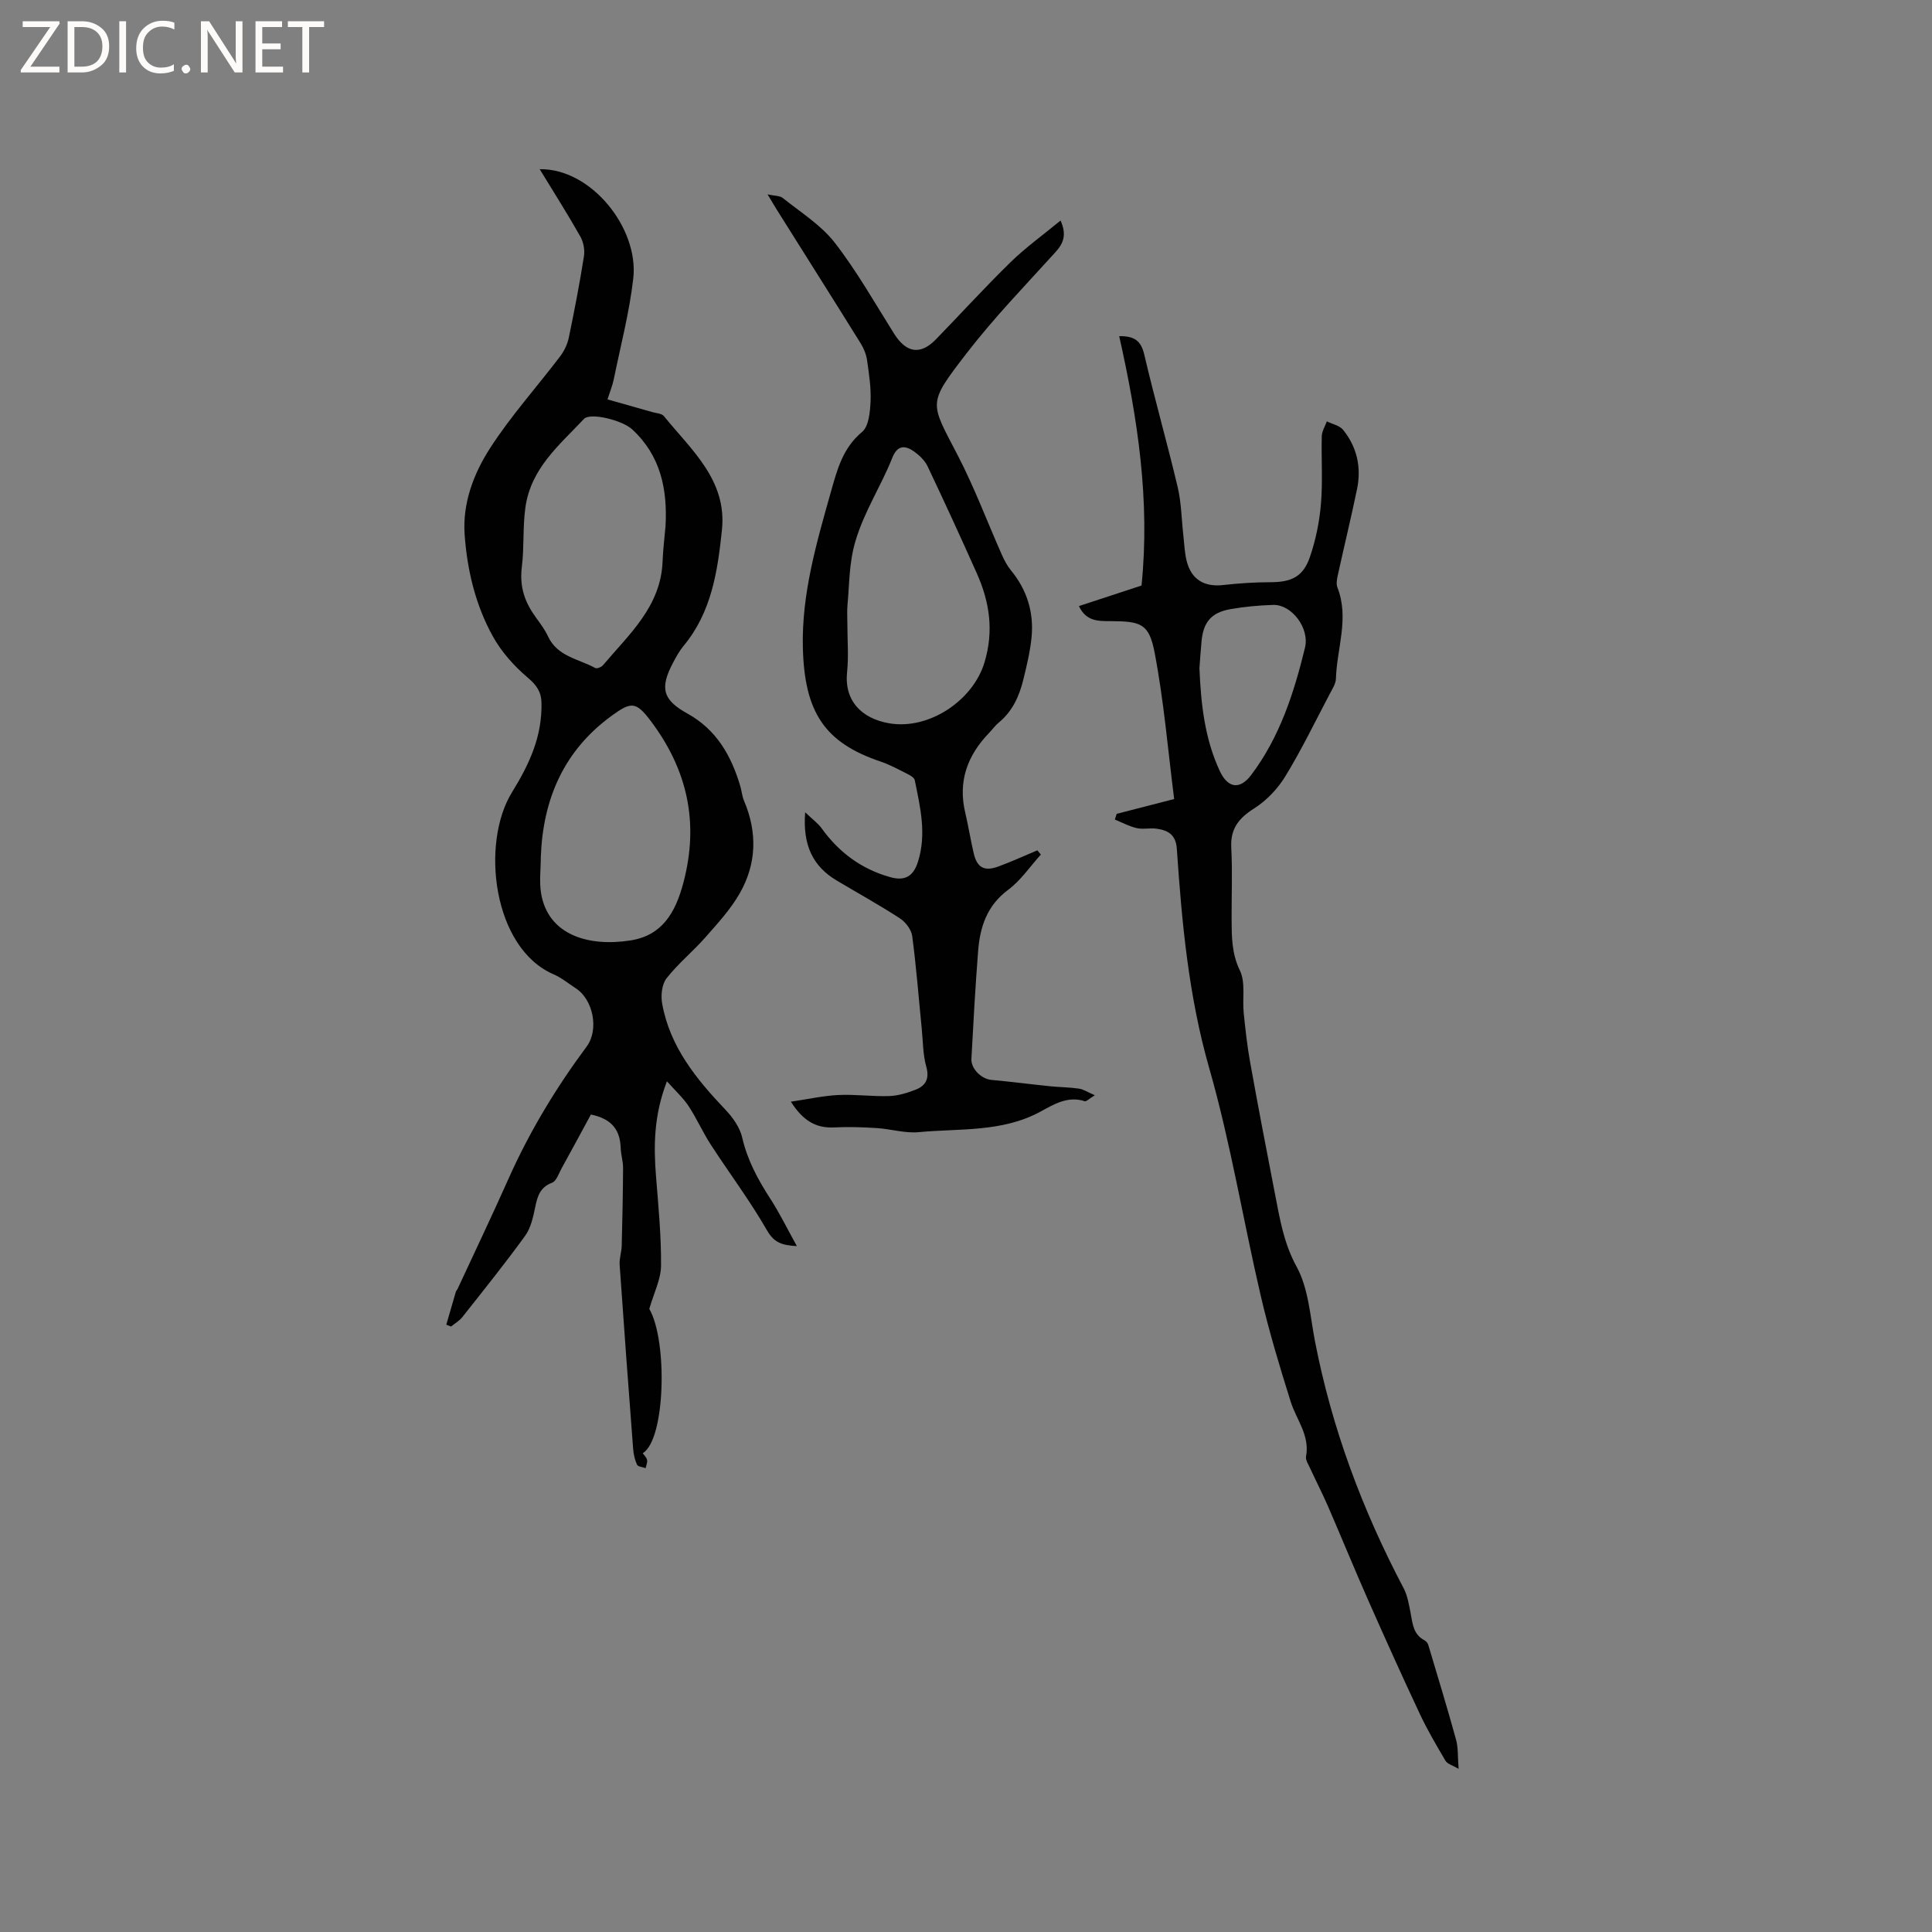 <svg enable-background="new 0 0 400 400" viewBox="0 0 400 400" xmlns="http://www.w3.org/2000/svg"><rect x="0" y="0" width="400" height="400" fill="#808080" stroke="none"/><g fill="#fcfbfa"><path d="m12.4 4.8-6.1 9h6v1.2h-8v-.5l6.1-8.9h-5.7v-1.2h7.6v.4z"/><path d="m14 15v-10.6h3c1.6 0 2.9.5 4 1.4s1.6 2.2 1.6 3.8-.5 3-1.6 3.9-2.4 1.5-4 1.5zm1.4-9.4v8.2h1.6c1.3 0 2.4-.4 3.1-1.1s1.1-1.8 1.1-3.1-.4-2.3-1.2-3-1.8-1-3.1-1z"/><path d="m26.1 4.4v10.6h-1.4v-10.6z"/><path d="m36.1 14.6c-.8.4-1.8.6-2.9.6-1.5 0-2.7-.5-3.6-1.4s-1.4-2.2-1.4-3.8c0-1.7.5-3.1 1.5-4.1s2.3-1.6 3.9-1.6c1 0 1.8.1 2.5.4v1.4c-.8-.4-1.6-.6-2.5-.6-1.2 0-2.1.4-2.9 1.2s-1.1 1.8-1.1 3.2c0 1.3.3 2.3 1 3s1.6 1.1 2.7 1.1c1 0 2-.2 2.7-.7v1.3z"/><path d="m37.6 14.3c0-.2.1-.5.3-.6s.4-.3.6-.3c.3 0 .5.1.6.3s.3.4.3.6-.1.4-.3.6-.4.3-.6.3c-.3 0-.5-.1-.6-.3s-.3-.4-.3-.6z"/><path d="m50.2 15h-1.6l-5.3-8.2c-.2-.2-.3-.5-.4-.7 0 .2.1.7.1 1.5v7.4h-1.4v-10.6h1.7l5.2 8.1c.2.4.4.6.4.7 0-.3-.1-.8-.1-1.5v-7.3h1.4z"/><path d="m58.6 15h-5.7v-10.6h5.5v1.2h-4.1v3.4h3.8v1.2h-3.8v3.6h4.3z"/><path d="m67.1 5.6h-3.1v9.4h-1.4v-9.4h-3v-1.2h7.5z"/></g><path d="m111.74 35.03c10.62-.19 20.57 12.19 19.37 22.64-.8 7.01-2.62 13.9-4.03 20.84-.27 1.32-.8 2.59-1.3 4.18 3.27.92 6.29 1.77 9.31 2.64.81.23 1.91.27 2.36.82 5.67 7 13.1 13.25 12.02 23.57-.89 8.53-2.15 17.05-7.96 24.02-.87 1.05-1.54 2.29-2.18 3.5-2.79 5.28-2.08 7.69 3.02 10.51 5.97 3.3 9.05 8.7 10.91 14.99.3 1.01.38 2.11.79 3.07 2.78 6.53 2.59 13.03-.88 19.12-1.89 3.32-4.56 6.22-7.11 9.12-2.58 2.93-5.66 5.44-8.06 8.5-.97 1.24-1.21 3.55-.91 5.22 1.59 8.92 7.04 15.61 13.09 21.97 1.52 1.6 3 3.67 3.48 5.76 1.07 4.66 3.23 8.67 5.78 12.61 1.93 2.97 3.49 6.18 5.54 9.88-3.32-.16-4.8-.86-6.21-3.31-3.52-6.13-7.8-11.81-11.65-17.76-1.66-2.55-2.88-5.38-4.56-7.92-1.12-1.7-2.69-3.11-4.48-5.13-2.75 7.15-2.76 13.44-2.25 19.81.49 6.11 1.08 12.23 1.03 18.35-.02 2.82-1.47 5.63-2.43 8.96 3.82 6.59 3.35 27.08-1.36 29.88.32.47.81.9.9 1.41.1.52-.18 1.12-.3 1.68-.62-.23-1.58-.29-1.78-.71-.47-1.02-.73-2.2-.81-3.34-.97-12.68-1.91-25.36-2.79-38.04-.09-1.31.4-2.66.43-3.99.14-5.35.25-10.71.28-16.06.01-1.37-.44-2.73-.49-4.1-.12-3.57-1.62-6.03-6.17-6.97-1.89 3.49-3.96 7.33-6.07 11.15-.58 1.06-1.07 2.63-1.97 2.97-2.51.95-3.03 2.82-3.5 5.09-.42 2.04-.9 4.28-2.08 5.9-4.15 5.74-8.6 11.26-12.99 16.82-.62.79-1.56 1.32-2.35 1.97-.33-.13-.65-.26-.98-.39.66-2.27 1.31-4.54 1.98-6.81.06-.2.24-.35.33-.54 3.55-7.64 7.18-15.25 10.61-22.95 4.34-9.72 9.8-18.75 16.14-27.28 2.59-3.49 1.37-9.73-2.26-12.07-1.51-.98-2.93-2.17-4.57-2.88-12.59-5.41-15.17-27.11-8.62-37.71 3.68-5.96 6.24-11.6 6.1-18.51-.05-2.27-1-3.65-2.83-5.2-2.84-2.4-5.48-5.36-7.27-8.61-3.57-6.46-5.28-13.64-5.81-20.98-.47-6.55 1.87-12.68 5.28-17.96 4.29-6.65 9.65-12.61 14.46-18.94.85-1.12 1.54-2.52 1.82-3.9 1.17-5.6 2.25-11.22 3.14-16.87.21-1.31-.1-2.94-.76-4.1-2.63-4.65-5.51-9.18-8.4-13.92zm26.05 73.91c.42-7.62-1-14.59-6.89-20.03-2.07-1.92-8.7-3.56-10-2.17-5.08 5.41-11 10.19-12.13 18.38-.56 4.1-.23 8.22-.72 12.16-.55 4.4.68 7.53 3.03 10.74.87 1.19 1.77 2.41 2.39 3.75 1.94 4.18 6.33 4.64 9.76 6.53.34.19 1.26-.17 1.59-.55 5.41-6.42 12.01-12.17 12.36-21.52.09-2.43.4-4.86.61-7.29zm-25.82 68.44c0 2.53-.35 5.12.06 7.59 1.46 8.7 9.94 11.09 18.54 9.73 6.47-1.03 9.25-5.64 10.92-11.95 3.31-12.5.79-23.47-6.79-33.52-3.03-4.02-4.04-3.96-8.02-1.07-9.92 7.2-14.26 17.23-14.71 29.22z" fill="#010102"/><path d="m215.5 176.93c-2.24 2.47-4.16 5.36-6.79 7.31-4.38 3.26-5.81 7.68-6.2 12.65-.58 7.44-.99 14.89-1.39 22.33-.11 2.1 2.12 4.18 4.12 4.36 4.07.37 8.13.9 12.19 1.32 1.98.2 3.99.2 5.96.49.93.14 1.8.73 3.28 1.37-1.23.75-1.76 1.34-2.07 1.24-3.55-1.18-6.5.7-9.26 2.19-7.95 4.28-16.67 3.41-25.13 4.21-2.83.27-5.76-.66-8.65-.84-2.95-.19-5.92-.29-8.86-.14-3.81.19-6.47-1.42-8.96-5.33 3.58-.52 6.69-1.23 9.83-1.38 3.48-.17 6.99.33 10.48.22 1.85-.06 3.75-.63 5.49-1.31 2.11-.82 2.94-2.27 2.23-4.8-.7-2.49-.67-5.2-.93-7.81-.64-6.41-1.13-12.84-1.98-19.22-.18-1.33-1.37-2.89-2.54-3.65-4.26-2.77-8.71-5.23-13.08-7.83-4.95-2.95-7.07-7.32-6.54-14.13 1.55 1.48 2.65 2.26 3.4 3.3 3.59 5 8.25 8.45 14.2 10.12 2.95.83 4.76-.06 5.74-3.14 1.84-5.76.49-11.34-.65-16.93-.11-.55-1-1.04-1.63-1.35-1.79-.9-3.58-1.88-5.48-2.52-11.48-3.89-15.76-10.09-16.06-23.74-.24-11 2.84-21.58 5.81-32.09 1.28-4.52 2.43-9.06 6.45-12.4 1.4-1.16 1.66-4.14 1.76-6.32.13-2.82-.32-5.68-.72-8.5-.17-1.19-.65-2.43-1.29-3.46-5.76-9.27-11.6-18.49-17.4-27.73-.55-.88-1.07-1.78-1.91-3.17 1.42.31 2.53.24 3.17.76 3.68 2.95 7.87 5.56 10.71 9.2 4.59 5.91 8.31 12.51 12.31 18.87 2.52 4 5.44 4.49 8.65 1.19 5.17-5.32 10.17-10.82 15.48-16 3.15-3.07 6.76-5.66 10.34-8.61 1.33 3 .57 4.75-1.09 6.58-6.19 6.83-12.64 13.49-18.26 20.77-8.32 10.79-7.7 10.13-1.92 21.3 3.44 6.64 6.07 13.69 9.11 20.54.51 1.14 1.1 2.28 1.89 3.24 3.34 4.06 4.77 8.73 4.26 13.89-.29 2.94-1 5.84-1.7 8.72-.84 3.44-2.26 6.59-5.11 8.92-.73.6-1.29 1.41-1.95 2.09-4.51 4.66-6.51 10.05-4.97 16.54.66 2.78 1.1 5.61 1.75 8.39.69 2.98 2.18 3.83 5.08 2.77 2.74-1 5.41-2.23 8.1-3.36.25.29.49.58.73.88zm-40.06-47.64c0 3.28.28 6.59-.06 9.84-.62 5.94 2.97 9.62 8.71 10.62 8.21 1.42 17.36-4.69 19.74-12.61 1.97-6.56 1.05-12.52-1.6-18.46-3.31-7.42-6.7-14.8-10.18-22.13-.56-1.17-1.63-2.22-2.7-3-1.9-1.38-3.54-1.49-4.62 1.25-2.3 5.83-5.78 11.02-7.62 17.24-1.34 4.52-1.23 8.76-1.64 13.13-.13 1.36-.03 2.75-.03 4.12z" fill="#010102"/><path d="m231.19 168.5c3.68-.95 7.35-1.9 11.91-3.07-1.29-10.08-2.13-20.28-4.04-30.27-1.14-6.01-2.8-6.53-9.02-6.56-2.55-.01-5.15.12-6.66-3.12 4.46-1.46 8.83-2.89 12.96-4.25 1.8-17.57-.8-34.59-4.62-51.63 3.19-.06 4.53 1 5.19 3.82 2.14 9.17 4.74 18.24 6.91 27.4.77 3.26.8 6.69 1.18 10.04.2 1.78.26 3.61.7 5.34.98 3.83 3.7 5.38 7.6 4.92 3.23-.37 6.5-.57 9.75-.58 4.28-.01 6.73-1.1 8.13-5.16 1.23-3.55 2-7.35 2.31-11.09.39-4.63.05-9.32.17-13.99.03-1.03.68-2.04 1.05-3.06 1.14.57 2.63.85 3.36 1.75 2.89 3.57 3.82 7.79 2.89 12.27-1.24 5.99-2.69 11.93-4 17.9-.18.81-.34 1.78-.05 2.5 2.47 6.33-.13 12.57-.32 18.84-.03 1.08-.76 2.18-1.3 3.2-3.01 5.72-5.83 11.55-9.19 17.05-1.58 2.58-3.9 5.02-6.45 6.63-3.22 2.04-4.94 4.23-4.73 8.16.26 4.86.05 9.75.07 14.63.02 3.67-.02 7.18 1.72 10.77 1.19 2.45.49 5.79.78 8.71.35 3.42.72 6.86 1.33 10.24 1.63 9.04 3.35 18.07 5.11 27.08 1.02 5.24 1.82 10.36 4.54 15.33 2.44 4.47 2.77 10.14 3.77 15.33 3.48 18.02 9.82 34.98 18.36 51.18.81 1.54 1.11 3.4 1.45 5.15.42 2.18.54 4.44 2.87 5.64.34.18.68.59.79.96 1.95 6.53 3.94 13.04 5.75 19.61.46 1.68.33 3.53.53 6.05-1.29-.76-2.32-1.01-2.7-1.65-1.88-3.18-3.76-6.38-5.33-9.72-3.68-7.83-7.23-15.72-10.73-23.63-2.82-6.38-5.46-12.85-8.24-19.26-1.18-2.72-2.54-5.36-3.78-8.05-.35-.76-.94-1.65-.81-2.36.83-4.37-2.01-7.62-3.19-11.39-2.28-7.25-4.48-14.55-6.2-21.94-3.65-15.67-6.23-31.62-10.65-47.06-4.28-14.95-5.67-30.12-6.71-45.43-.2-2.94-1.84-3.83-4.2-4.16-1.35-.19-2.8.18-4.11-.12-1.56-.36-3.02-1.16-4.52-1.77.13-.37.25-.77.37-1.18zm17.14-30.16c.31 7.5 1.11 14.62 4.21 21.28 1.66 3.56 4.14 3.96 6.49.85 5.92-7.83 8.87-17 11.15-26.35 1.01-4.16-2.84-8.99-6.56-8.88-2.95.09-5.92.36-8.83.87-4.04.7-5.69 2.72-6.04 6.82-.17 1.89-.3 3.79-.42 5.41z" fill="#010102"/></svg>
